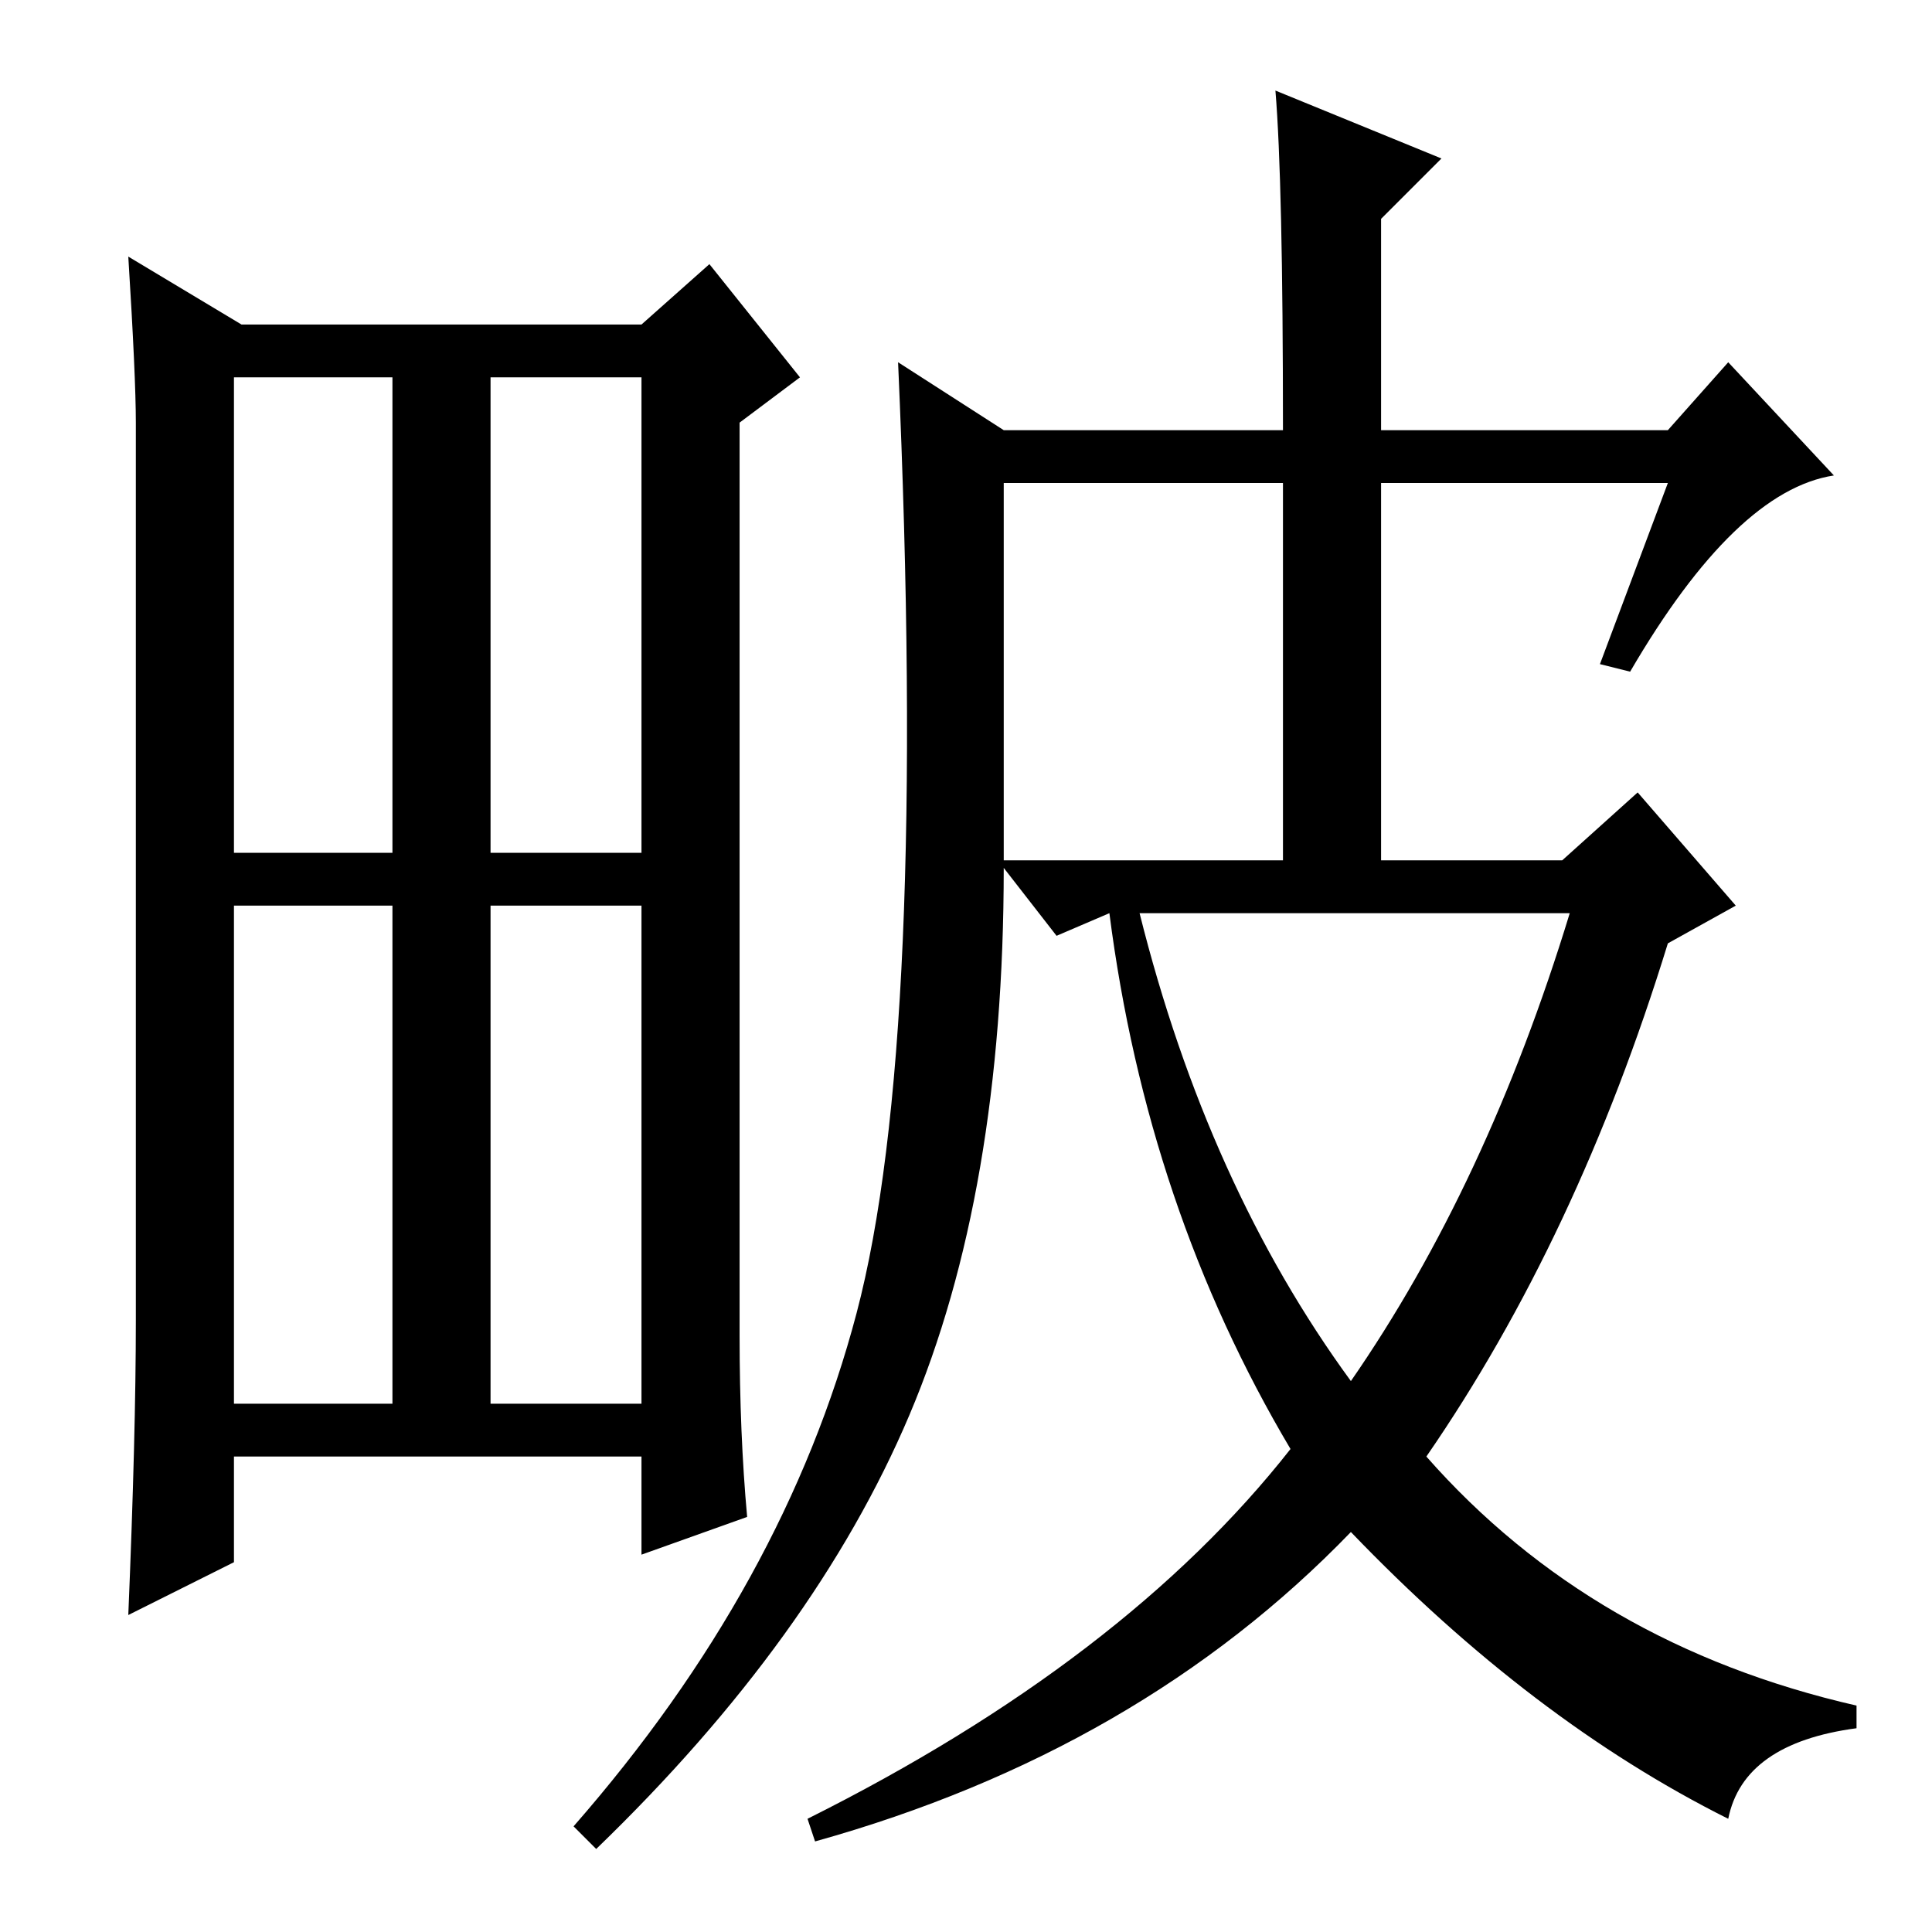 <?xml version="1.0" standalone="no"?>
<!DOCTYPE svg PUBLIC "-//W3C//DTD SVG 1.1//EN" "http://www.w3.org/Graphics/SVG/1.1/DTD/svg11.dtd" >
<svg xmlns="http://www.w3.org/2000/svg" xmlns:xlink="http://www.w3.org/1999/xlink" version="1.1" viewBox="0 -36 256 256">
  <g transform="matrix(1 0 0 -1 0 220)">
   <path fill="currentColor"
d="M98 79q0 -13 1 -24l-14 -5v13h-54v-14l-14 -7q1 24 1 39v119q0 6 -1 22l15 -9h53l9 8l12 -15l-8 -6v-121zM65 143h20v63h-20v-63zM31 70h21v66h-21v-66zM65 70h20v66h-20v-66zM31 143h21v63h-21v-63zM169 244l22 -9l-8 -8v-28h38l8 9l14 -15q-13 -2 -27 -26l-4 1l9 24
h-38v-50h24l10 9l13 -15l-9 -5q-12 -39 -32 -68q22 -25 57 -33v-3q-15 -2 -17 -12q-26 13 -50 38q-28 -29 -71 -41l-1 3q42 21 64 49q-19 32 -24 71l-7 -3l-7 9q0 -43 -12.5 -72.5t-41.5 -57.5l-3 3q28 32 37.5 68t5.5 126l14 -9h37q0 33 -1 45zM133 142h37v50h-37v-50z
M179 73q18 26 29 62h-57q9 -36 28 -62z" />
  </g>

</svg>
